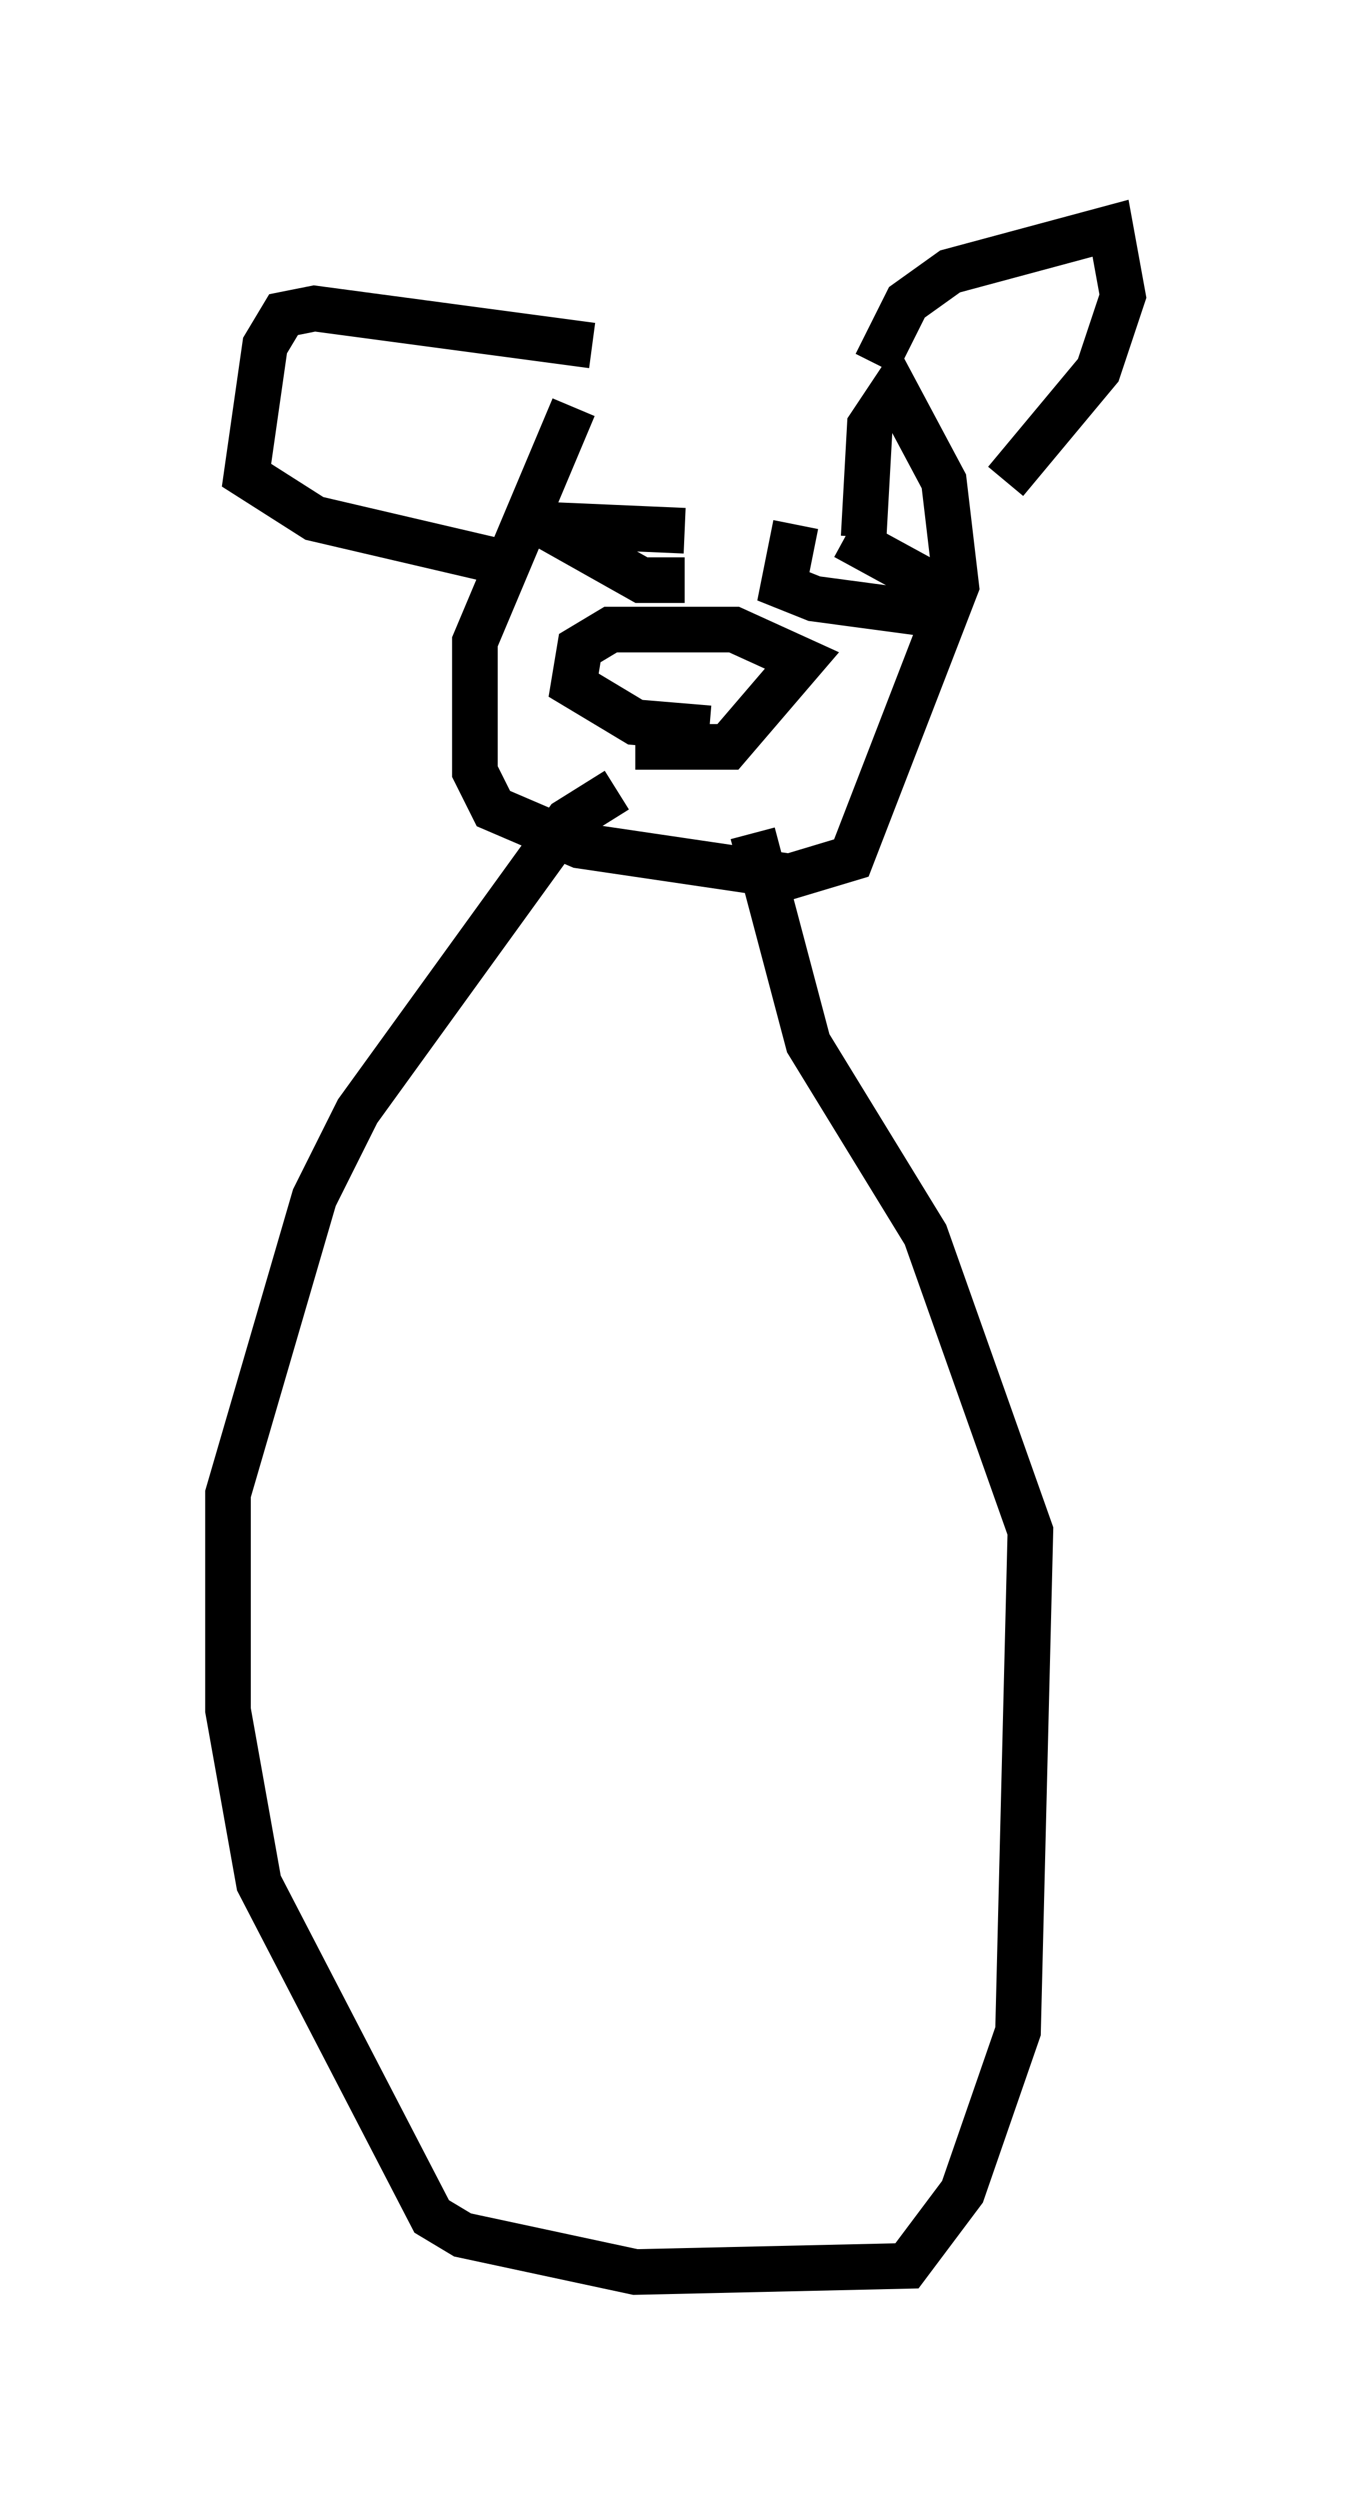 <?xml version="1.0" encoding="utf-8" ?>
<svg baseProfile="full" height="54.79" version="1.1" width="29.621" xmlns="http://www.w3.org/2000/svg" xmlns:ev="http://www.w3.org/2001/xml-events" xmlns:xlink="http://www.w3.org/1999/xlink"><defs /><rect fill="white" height="54.79" width="29.621" x="0" y="0" /><path d="M18.802, 9.33 m-6.225, -0.406 l-2.165, 5.142 0.0, 2.842 l0.406, 0.812 1.894, 0.812 l4.601, 0.677 1.353, -0.406 l2.3, -5.954 -0.271, -2.3 l-1.083, -2.03 -0.541, 0.812 l-0.135, 2.436 m0.271, -3.789 l0.677, -1.353 0.947, -0.677 l3.518, -0.947 0.271, 1.488 l-0.541, 1.624 -2.03, 2.436 m-9.066, -2.977 l-6.089, -0.812 -0.677, 0.135 l-0.406, 0.677 -0.406, 2.842 l1.488, 0.947 4.059, 0.947 m4.059, -0.677 l-3.112, -0.135 2.165, 1.218 l0.947, 0.0 m2.977, -0.271 l0.0, 0.0 m-0.541, -0.947 l-0.271, 1.353 0.677, 0.271 l2.03, 0.271 0.135, -0.812 l-1.488, -0.812 m-4.601, 4.601 l2.03, 0.0 1.624, -1.894 l-1.488, -0.677 -2.706, 0.0 l-0.677, 0.406 -0.135, 0.812 l1.353, 0.812 1.624, 0.135 m-2.03, 1.353 l-1.083, 0.677 -4.601, 6.36 l-0.947, 1.894 -1.894, 6.495 l0.0, 4.736 0.677, 3.789 l3.789, 7.307 0.677, 0.406 l3.789, 0.812 5.954, -0.135 l1.218, -1.624 1.218, -3.518 l0.271, -10.961 -2.3, -6.495 l-2.571, -4.195 -1.218, -4.601 " fill="none" stroke="black" stroke-width="1" /></svg>